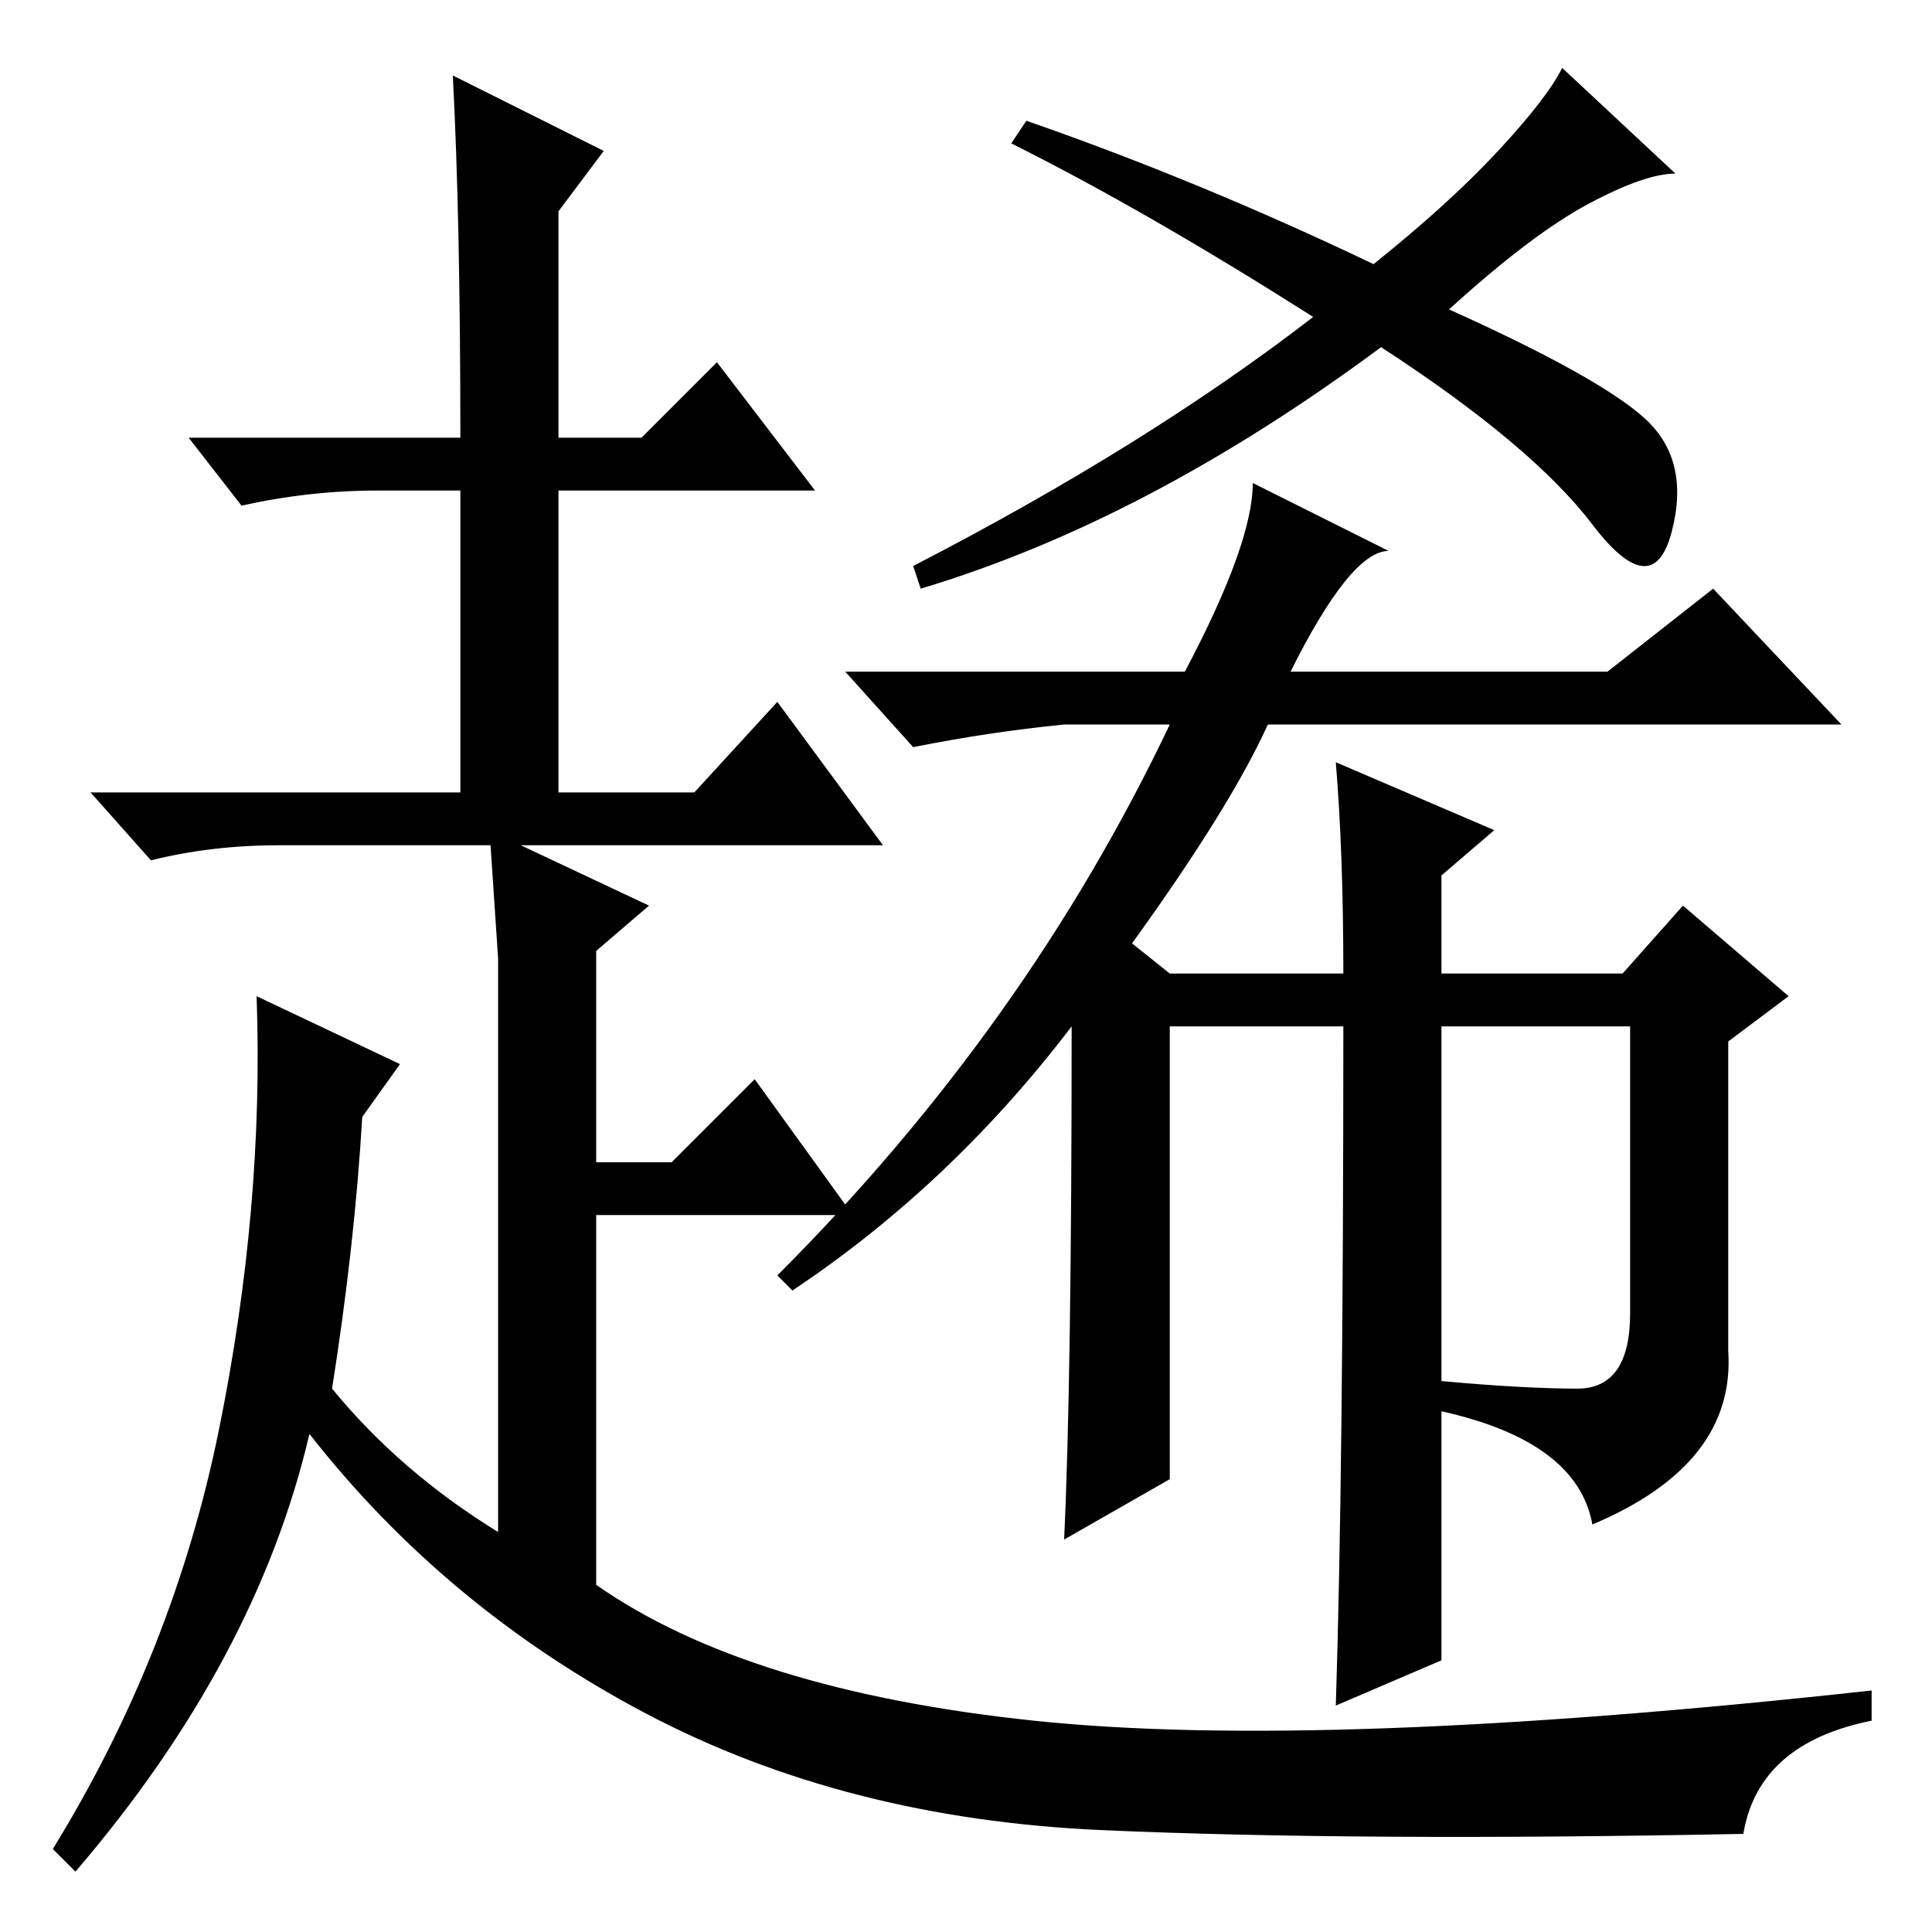<?xml version="1.0" standalone="no"?>
<!DOCTYPE svg PUBLIC "-//W3C//DTD SVG 1.1//EN" "http://www.w3.org/Graphics/SVG/1.1/DTD/svg11.dtd" >
<svg xmlns="http://www.w3.org/2000/svg" xmlns:xlink="http://www.w3.org/1999/xlink" version="1.1" viewBox="0 -36 256 256">
  <g transform="matrix(1 0 0 -1 0 220)">
   <path fill="currentColor"
d="M182 221q10 8 16.5 15t8.5 11l15 -14q-4 0 -11.5 -4t-18.5 -14q20 -9 26 -14.5t3.5 -15t-10.5 1t-28 23.5q-31 -23 -61 -32l-1 3q31 16 53 33q-22 14 -40 23l2 3q23 -8 46 -19zM177 155l21 -9l-7 -6v-13h24l8 9l14 -12l-8 -6v-41q1 -15 -18 -23q-2 11 -20 15v-33l-14 -6
q1 31 1 90h-23v-60l-14 -8q1 21 1 68q-16 -21 -37 -35l-2 2q33 33 52 73h-14q-10 -1 -20 -3l-9 10h45q9 17 9 25l18 -9q-5 0 -13 -16h42l14 11l17 -18h-76q-5 -11 -18 -29l5 -4h23q0 16 -1 28zM191 73q11 -1 18 -1t7 10v38h-25v-47zM61 198q0 29 -1 48l20 -10l-6 -8v-30h11
l10 10l13 -17h-34v-40h18l11 12l14 -19h-48l17 -8l-7 -6v-28h10l11 11l13 -18h-34v-49q20 -14 58 -18t111 4v-4q-15 -3 -17 -15q-51 -1 -85 0.5t-60.5 15.5t-44.5 37q-7 -30 -31 -58l-3 3q16 26 22 55.5t5 57.5l19 -9l-5 -7q-1 -17 -4 -36q9 -11 22 -19v58v18l-1 15h-28
q-9 0 -17 -2l-8 9h49v40h-11q-9 0 -18 -2l-7 9h36z" />
  </g>

</svg>
